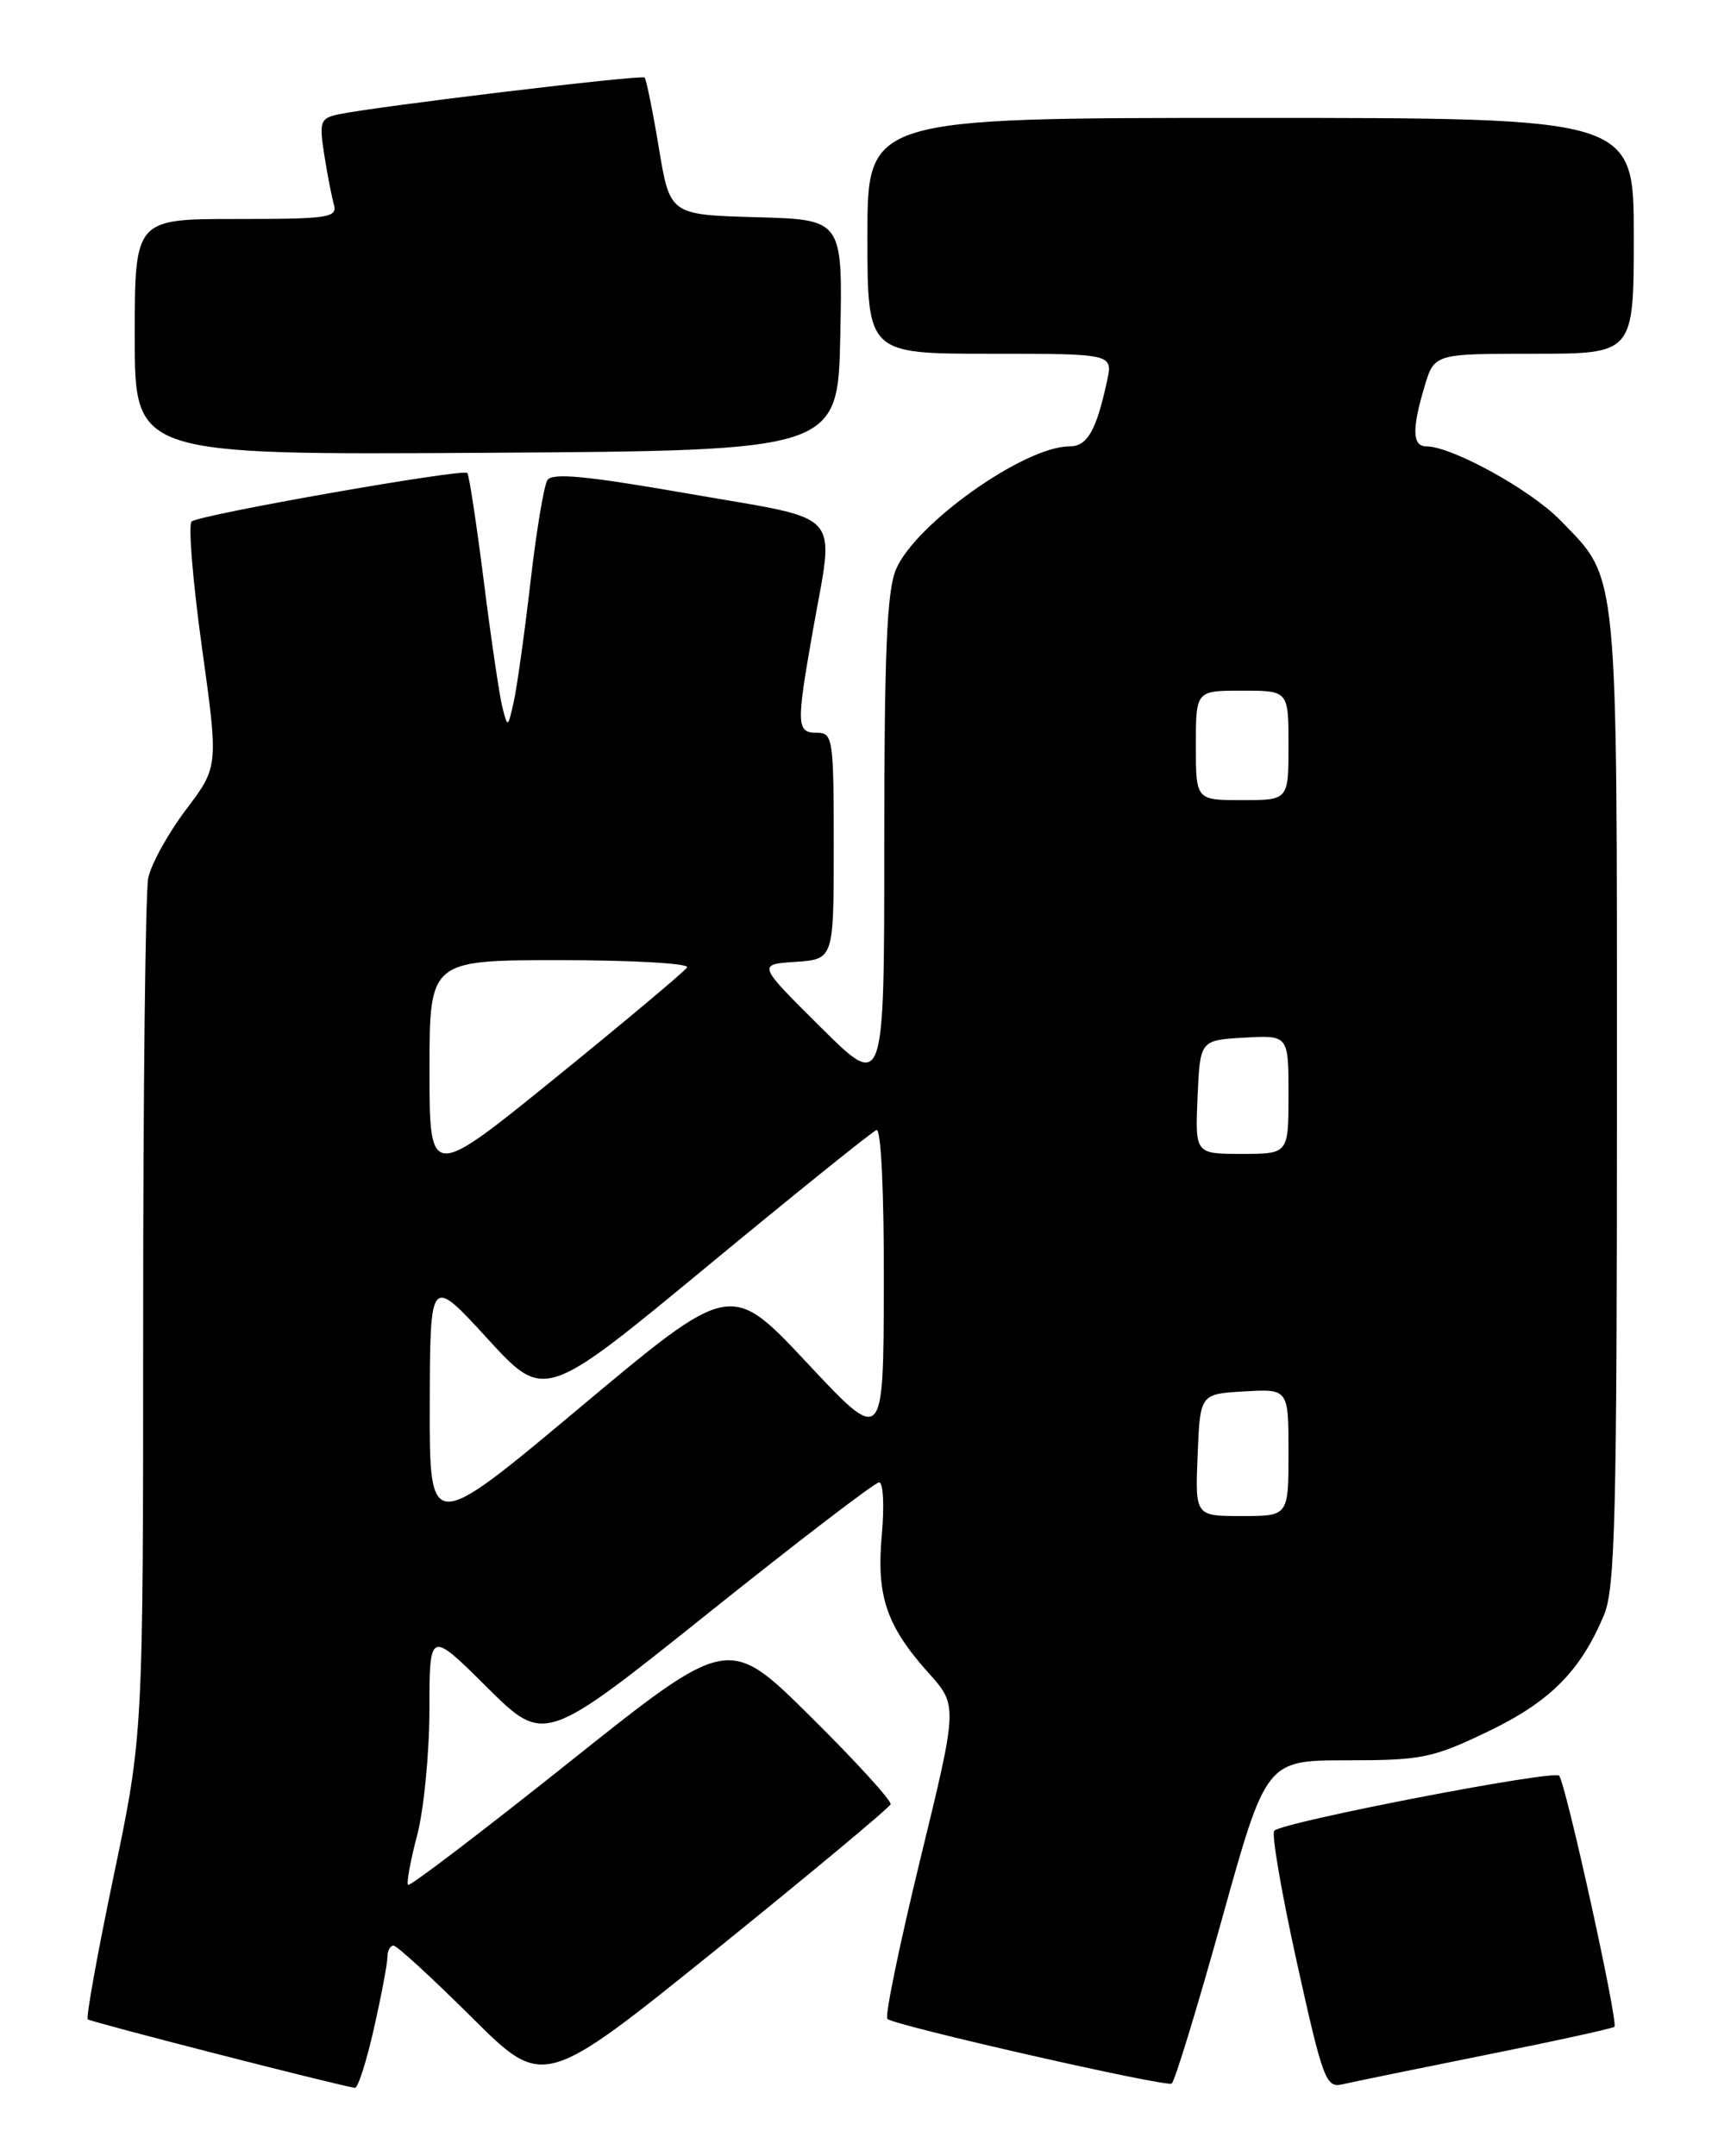 <?xml version="1.0" encoding="UTF-8" standalone="no"?>
<!DOCTYPE svg PUBLIC "-//W3C//DTD SVG 1.1//EN" "http://www.w3.org/Graphics/SVG/1.1/DTD/svg11.dtd" >
<svg xmlns="http://www.w3.org/2000/svg" xmlns:xlink="http://www.w3.org/1999/xlink" version="1.1" viewBox="0 0 204 256">
 <g >
 <path fill="currentColor"
d=" M 44.39 240.88 C 45.28 236.96 46.00 233.13 46.00 232.38 C 46.00 231.62 46.33 231.00 46.73 231.00 C 47.13 231.00 51.30 234.83 56.00 239.50 C 64.54 248.00 64.54 248.00 85.02 231.49 C 96.28 222.40 105.61 214.63 105.75 214.22 C 105.89 213.81 101.62 209.12 96.25 203.81 C 86.50 194.15 86.50 194.15 67.67 209.16 C 57.31 217.42 48.67 224.00 48.46 223.79 C 48.25 223.58 48.73 220.95 49.52 217.95 C 50.32 214.95 50.98 208.24 50.99 203.03 C 51.00 193.55 51.00 193.55 57.82 200.32 C 64.64 207.09 64.64 207.09 84.07 191.55 C 94.76 183.00 103.90 176.00 104.39 176.00 C 104.88 176.00 105.02 178.80 104.71 182.21 C 104.05 189.51 105.25 193.04 110.27 198.64 C 113.73 202.50 113.73 202.50 109.26 220.82 C 106.81 230.89 105.05 239.39 105.37 239.70 C 106.15 240.48 138.35 247.80 139.13 247.38 C 139.47 247.19 142.14 238.48 145.05 228.02 C 150.34 209.00 150.34 209.00 159.95 209.00 C 168.82 209.00 170.10 208.74 176.65 205.60 C 184.04 202.06 187.68 198.41 190.47 191.73 C 191.78 188.58 192.00 179.92 192.00 130.50 C 192.00 66.51 192.24 68.92 185.21 61.71 C 181.73 58.14 172.39 53.00 169.38 53.00 C 167.70 53.00 167.63 50.96 169.16 45.87 C 170.32 42.00 170.32 42.00 182.16 42.00 C 194.00 42.00 194.00 42.00 194.00 28.00 C 194.00 14.00 194.00 14.00 148.50 14.00 C 103.00 14.00 103.00 14.00 103.00 28.00 C 103.00 42.00 103.00 42.00 117.58 42.00 C 132.16 42.00 132.16 42.00 131.45 45.25 C 130.16 51.18 129.11 53.00 126.98 53.00 C 121.62 53.00 108.64 62.22 106.38 67.63 C 105.31 70.19 105.00 77.58 105.00 100.19 C 105.00 129.45 105.00 129.45 97.46 121.97 C 89.93 114.50 89.93 114.50 94.46 114.20 C 99.00 113.89 99.00 113.89 99.00 100.45 C 99.00 87.67 98.90 87.00 97.00 87.00 C 94.58 87.00 94.54 86.12 96.50 75.00 C 99.09 60.30 100.51 61.89 81.87 58.63 C 69.57 56.49 65.55 56.10 64.99 57.02 C 64.58 57.69 63.67 63.16 62.98 69.19 C 62.28 75.23 61.39 81.59 61.00 83.33 C 60.31 86.43 60.28 86.45 59.66 84.00 C 59.31 82.62 58.31 75.88 57.45 69.02 C 56.58 62.16 55.70 56.37 55.49 56.16 C 54.94 55.61 23.64 61.12 22.75 61.92 C 22.34 62.30 22.89 69.00 23.97 76.81 C 25.95 91.02 25.95 91.02 22.07 96.15 C 19.94 98.97 17.93 102.62 17.60 104.26 C 17.27 105.90 17.00 129.46 17.00 156.61 C 17.00 205.98 17.00 205.98 13.51 222.67 C 11.59 231.84 10.20 239.53 10.42 239.75 C 10.73 240.06 39.44 247.43 42.14 247.89 C 42.49 247.95 43.51 244.79 44.39 240.88 Z  M 176.42 243.98 C 184.63 242.34 191.50 240.83 191.70 240.64 C 192.19 240.15 185.91 211.66 185.13 210.83 C 184.46 210.11 152.36 216.31 151.31 217.36 C 150.96 217.70 152.17 224.73 153.99 232.97 C 157.08 246.94 157.45 247.93 159.40 247.47 C 160.56 247.20 168.21 245.63 176.42 243.98 Z  M 99.78 39.79 C 100.06 26.07 100.06 26.07 89.81 25.79 C 79.55 25.50 79.55 25.50 78.23 17.53 C 77.50 13.15 76.74 9.40 76.54 9.21 C 76.18 8.84 44.57 12.65 40.17 13.58 C 38.04 14.04 37.89 14.44 38.49 18.29 C 38.85 20.61 39.37 23.29 39.64 24.25 C 40.09 25.85 39.08 26.00 28.07 26.00 C 16.00 26.00 16.00 26.00 16.00 40.01 C 16.00 54.02 16.00 54.02 57.75 53.76 C 99.50 53.50 99.50 53.50 99.78 39.79 Z  M 51.03 166.79 C 51.07 151.50 51.07 151.50 57.86 158.91 C 64.64 166.32 64.64 166.32 83.90 150.41 C 94.49 141.66 103.57 134.35 104.08 134.17 C 104.62 133.97 104.98 141.56 104.95 152.67 C 104.90 171.50 104.90 171.50 95.83 161.81 C 86.76 152.13 86.76 152.13 68.88 167.10 C 51.00 182.07 51.00 182.07 51.03 166.79 Z  M 142.21 172.75 C 142.50 165.50 142.50 165.50 147.75 165.20 C 153.00 164.90 153.00 164.90 153.00 172.45 C 153.00 180.00 153.00 180.00 147.46 180.00 C 141.91 180.00 141.91 180.00 142.21 172.75 Z  M 51.00 127.05 C 51.00 114.00 51.00 114.00 66.56 114.00 C 75.12 114.00 81.88 114.39 81.59 114.86 C 81.29 115.33 74.29 121.21 66.03 127.91 C 51.00 140.10 51.00 140.10 51.00 127.05 Z  M 142.20 130.25 C 142.50 123.50 142.50 123.50 147.75 123.20 C 153.00 122.90 153.00 122.90 153.00 129.95 C 153.00 137.00 153.00 137.00 147.45 137.00 C 141.91 137.00 141.91 137.00 142.20 130.25 Z  M 142.00 88.50 C 142.00 82.00 142.00 82.00 147.50 82.00 C 153.00 82.00 153.00 82.00 153.00 88.50 C 153.00 95.00 153.00 95.00 147.50 95.00 C 142.00 95.00 142.00 95.00 142.00 88.50 Z "/>
</g>
</svg>